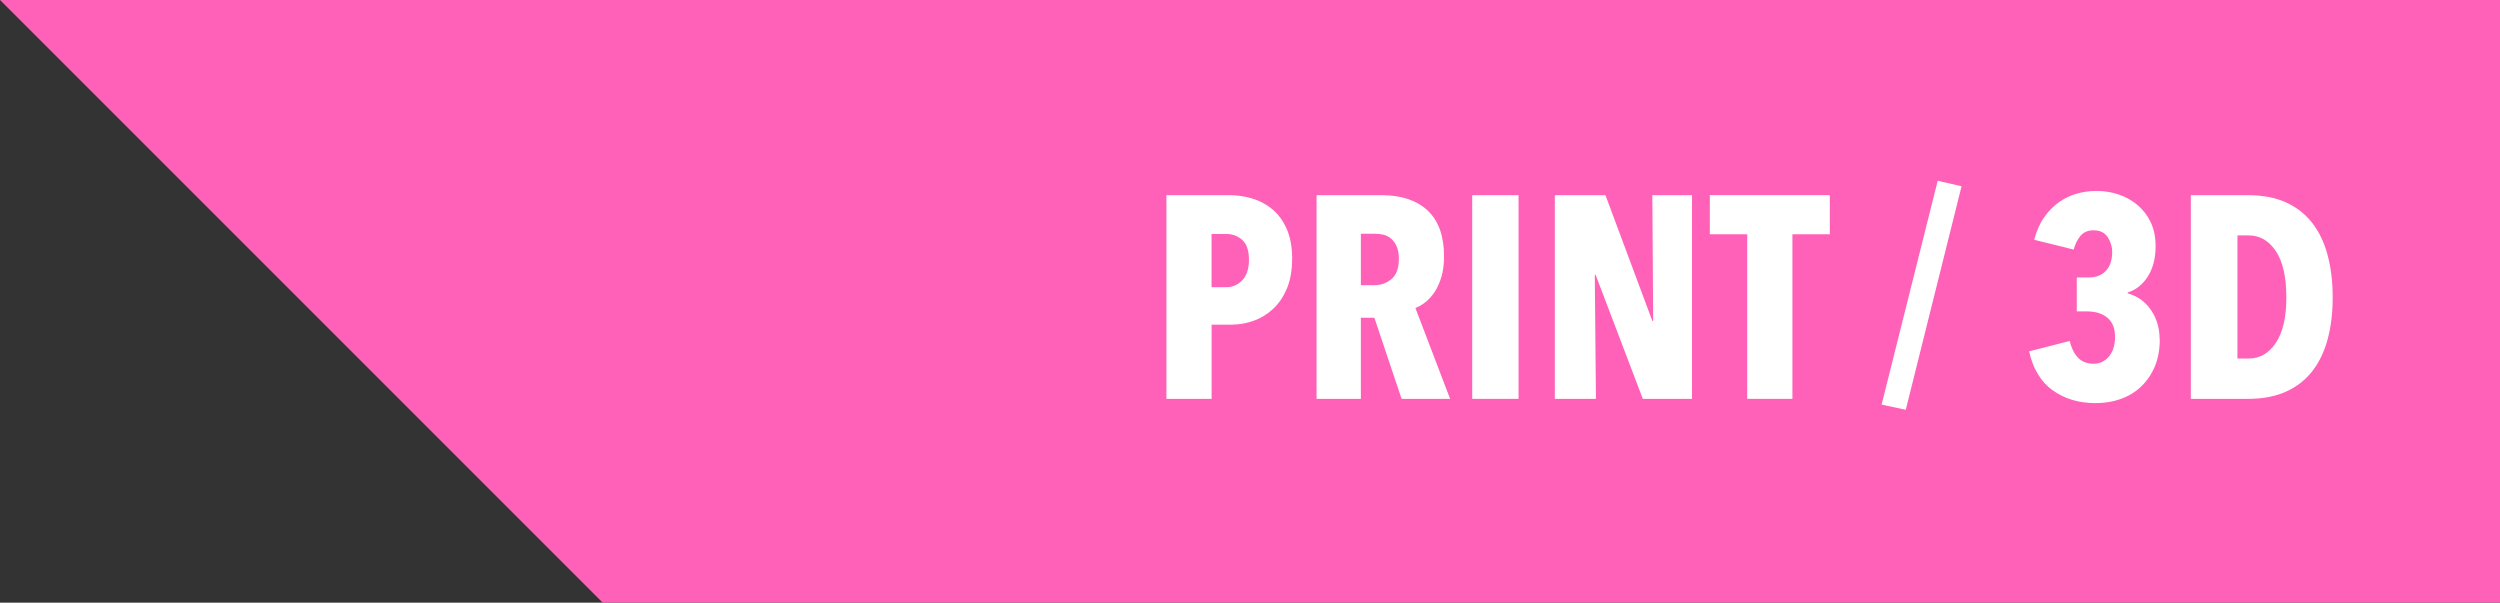 <?xml version="1.0" encoding="UTF-8"?>
<svg id="Layer_2" data-name="Layer 2" xmlns="http://www.w3.org/2000/svg" viewBox="0 0 504 121.5">
  <rect x="0" y="0" width="504" height="121.5" fill="#333333" stroke="none"/>
  <defs>
    <style>
      .cls-1 {
        fill: #fff;
      }

      .cls-2 {
        fill: #ff61b8;
      }
    </style>
  </defs>
  <g id="Layer_1-2" data-name="Layer 1">
    <g>
      <polygon class="cls-2" points="0 0 121.5 121.5 504 121.5 504 0 0 0"/>
      <g>
        <path class="cls-1" d="M260.49,52.22c0,2.28-.35,4.25-1.04,5.92-.7,1.66-1.62,3.04-2.78,4.12-1.16,1.08-2.47,1.89-3.94,2.41-1.47.52-2.96.78-4.47.78h-4v14.96h-9.11v-41.06h12.76c1.47,0,2.95.21,4.44.64,1.49.43,2.84,1.13,4.06,2.12,1.22.99,2.2,2.31,2.96,3.97.75,1.66,1.13,3.71,1.13,6.15ZM251.79,52.39c0-1.86-.44-3.19-1.33-4-.89-.81-1.97-1.22-3.25-1.22h-2.96v10.73h2.96c1.28,0,2.36-.47,3.25-1.42.89-.95,1.33-2.31,1.33-4.09Z"/>
        <path class="cls-1" d="M282.56,80.41l-5.49-16.36h-2.72v16.36h-8.93v-41.06h13.14c3.97,0,7.06,1.04,9.26,3.1,2.2,2.07,3.3,5.15,3.3,9.25,0,1.51-.17,2.86-.52,4.06-.35,1.2-.8,2.22-1.36,3.07-.56.85-1.19,1.55-1.88,2.09-.69.54-1.37.93-2.02,1.16l7,18.33h-9.77ZM282.01,52.22c0-1.04-.15-1.89-.44-2.55-.29-.66-.67-1.18-1.13-1.57-.46-.39-.98-.65-1.54-.78-.56-.13-1.11-.2-1.65-.2h-2.9v10.38h2.73c1.31,0,2.46-.42,3.45-1.25.99-.83,1.48-2.17,1.48-4.03Z"/>
        <path class="cls-1" d="M296.8,80.41v-41.06h9.34v41.06h-9.34Z"/>
        <path class="cls-1" d="M331.19,80.41l-9.51-25h-.17l.23,25h-8.29v-41.06h10.21l9.45,25.35h.17l-.17-25.35h8v41.06h-9.92Z"/>
        <path class="cls-1" d="M361.35,47.23v33.18h-9.11v-33.18h-7.54v-7.89h24.19v7.89h-7.54Z"/>
        <path class="cls-1" d="M384.2,82.61l-4.87-1.04,11.31-45.12,4.81,1.1-11.25,45.07Z"/>
        <path class="cls-1" d="M435.41,68.4c0,2.09-.34,3.92-1.01,5.51-.68,1.59-1.6,2.93-2.76,4.03-1.16,1.1-2.52,1.93-4.09,2.49-1.57.56-3.26.84-5.08.84-3.36,0-6.24-.86-8.64-2.58-2.4-1.72-3.98-4.34-4.76-7.86l8.18-2.09c.31,1.35.85,2.46,1.62,3.31.77.85,1.84,1.28,3.19,1.28.73,0,1.37-.15,1.91-.46.54-.31,1-.71,1.36-1.22.37-.5.64-1.07.81-1.71.17-.64.26-1.29.26-1.94,0-1.78-.51-3.09-1.54-3.94-1.02-.85-2.39-1.28-4.09-1.28h-2.09v-6.84h2.32c1.55,0,2.73-.45,3.57-1.36.83-.91,1.25-2.17,1.25-3.8,0-1.04-.3-2.03-.9-2.96-.6-.93-1.56-1.39-2.87-1.39-1.12,0-1.99.37-2.61,1.1-.62.73-1.08,1.66-1.39,2.78l-7.95-1.97c.46-1.78,1.13-3.29,2-4.52.87-1.24,1.86-2.25,2.96-3.04,1.1-.79,2.31-1.37,3.62-1.74,1.31-.37,2.65-.55,4-.55,1.51,0,2.97.23,4.38.7,1.41.46,2.68,1.16,3.8,2.09,1.12.93,2.02,2.09,2.7,3.48.68,1.39,1.01,3.02,1.01,4.87,0,2.4-.51,4.42-1.54,6.06-1.03,1.64-2.39,2.74-4.09,3.28v.17c1.97.54,3.54,1.66,4.7,3.36,1.16,1.7,1.74,3.67,1.74,5.92Z"/>
        <path class="cls-1" d="M470.27,59.99c0,3.09-.34,5.9-1.02,8.41-.68,2.51-1.71,4.66-3.1,6.44-1.39,1.78-3.16,3.15-5.31,4.12-2.15.97-4.69,1.45-7.63,1.45h-11.54v-41.06h11.54c2.94,0,5.48.48,7.63,1.45,2.15.97,3.91,2.35,5.31,4.15,1.39,1.8,2.43,3.96,3.1,6.5.68,2.53,1.02,5.38,1.02,8.55ZM460.93,59.99c0-4.14-.71-7.26-2.12-9.37-1.41-2.11-3.24-3.16-5.48-3.16h-2.26v24.82h2.26c2.24,0,4.07-1.05,5.48-3.16,1.41-2.11,2.12-5.15,2.12-9.13Z"/>
      </g>
    </g>
  </g>
</svg>